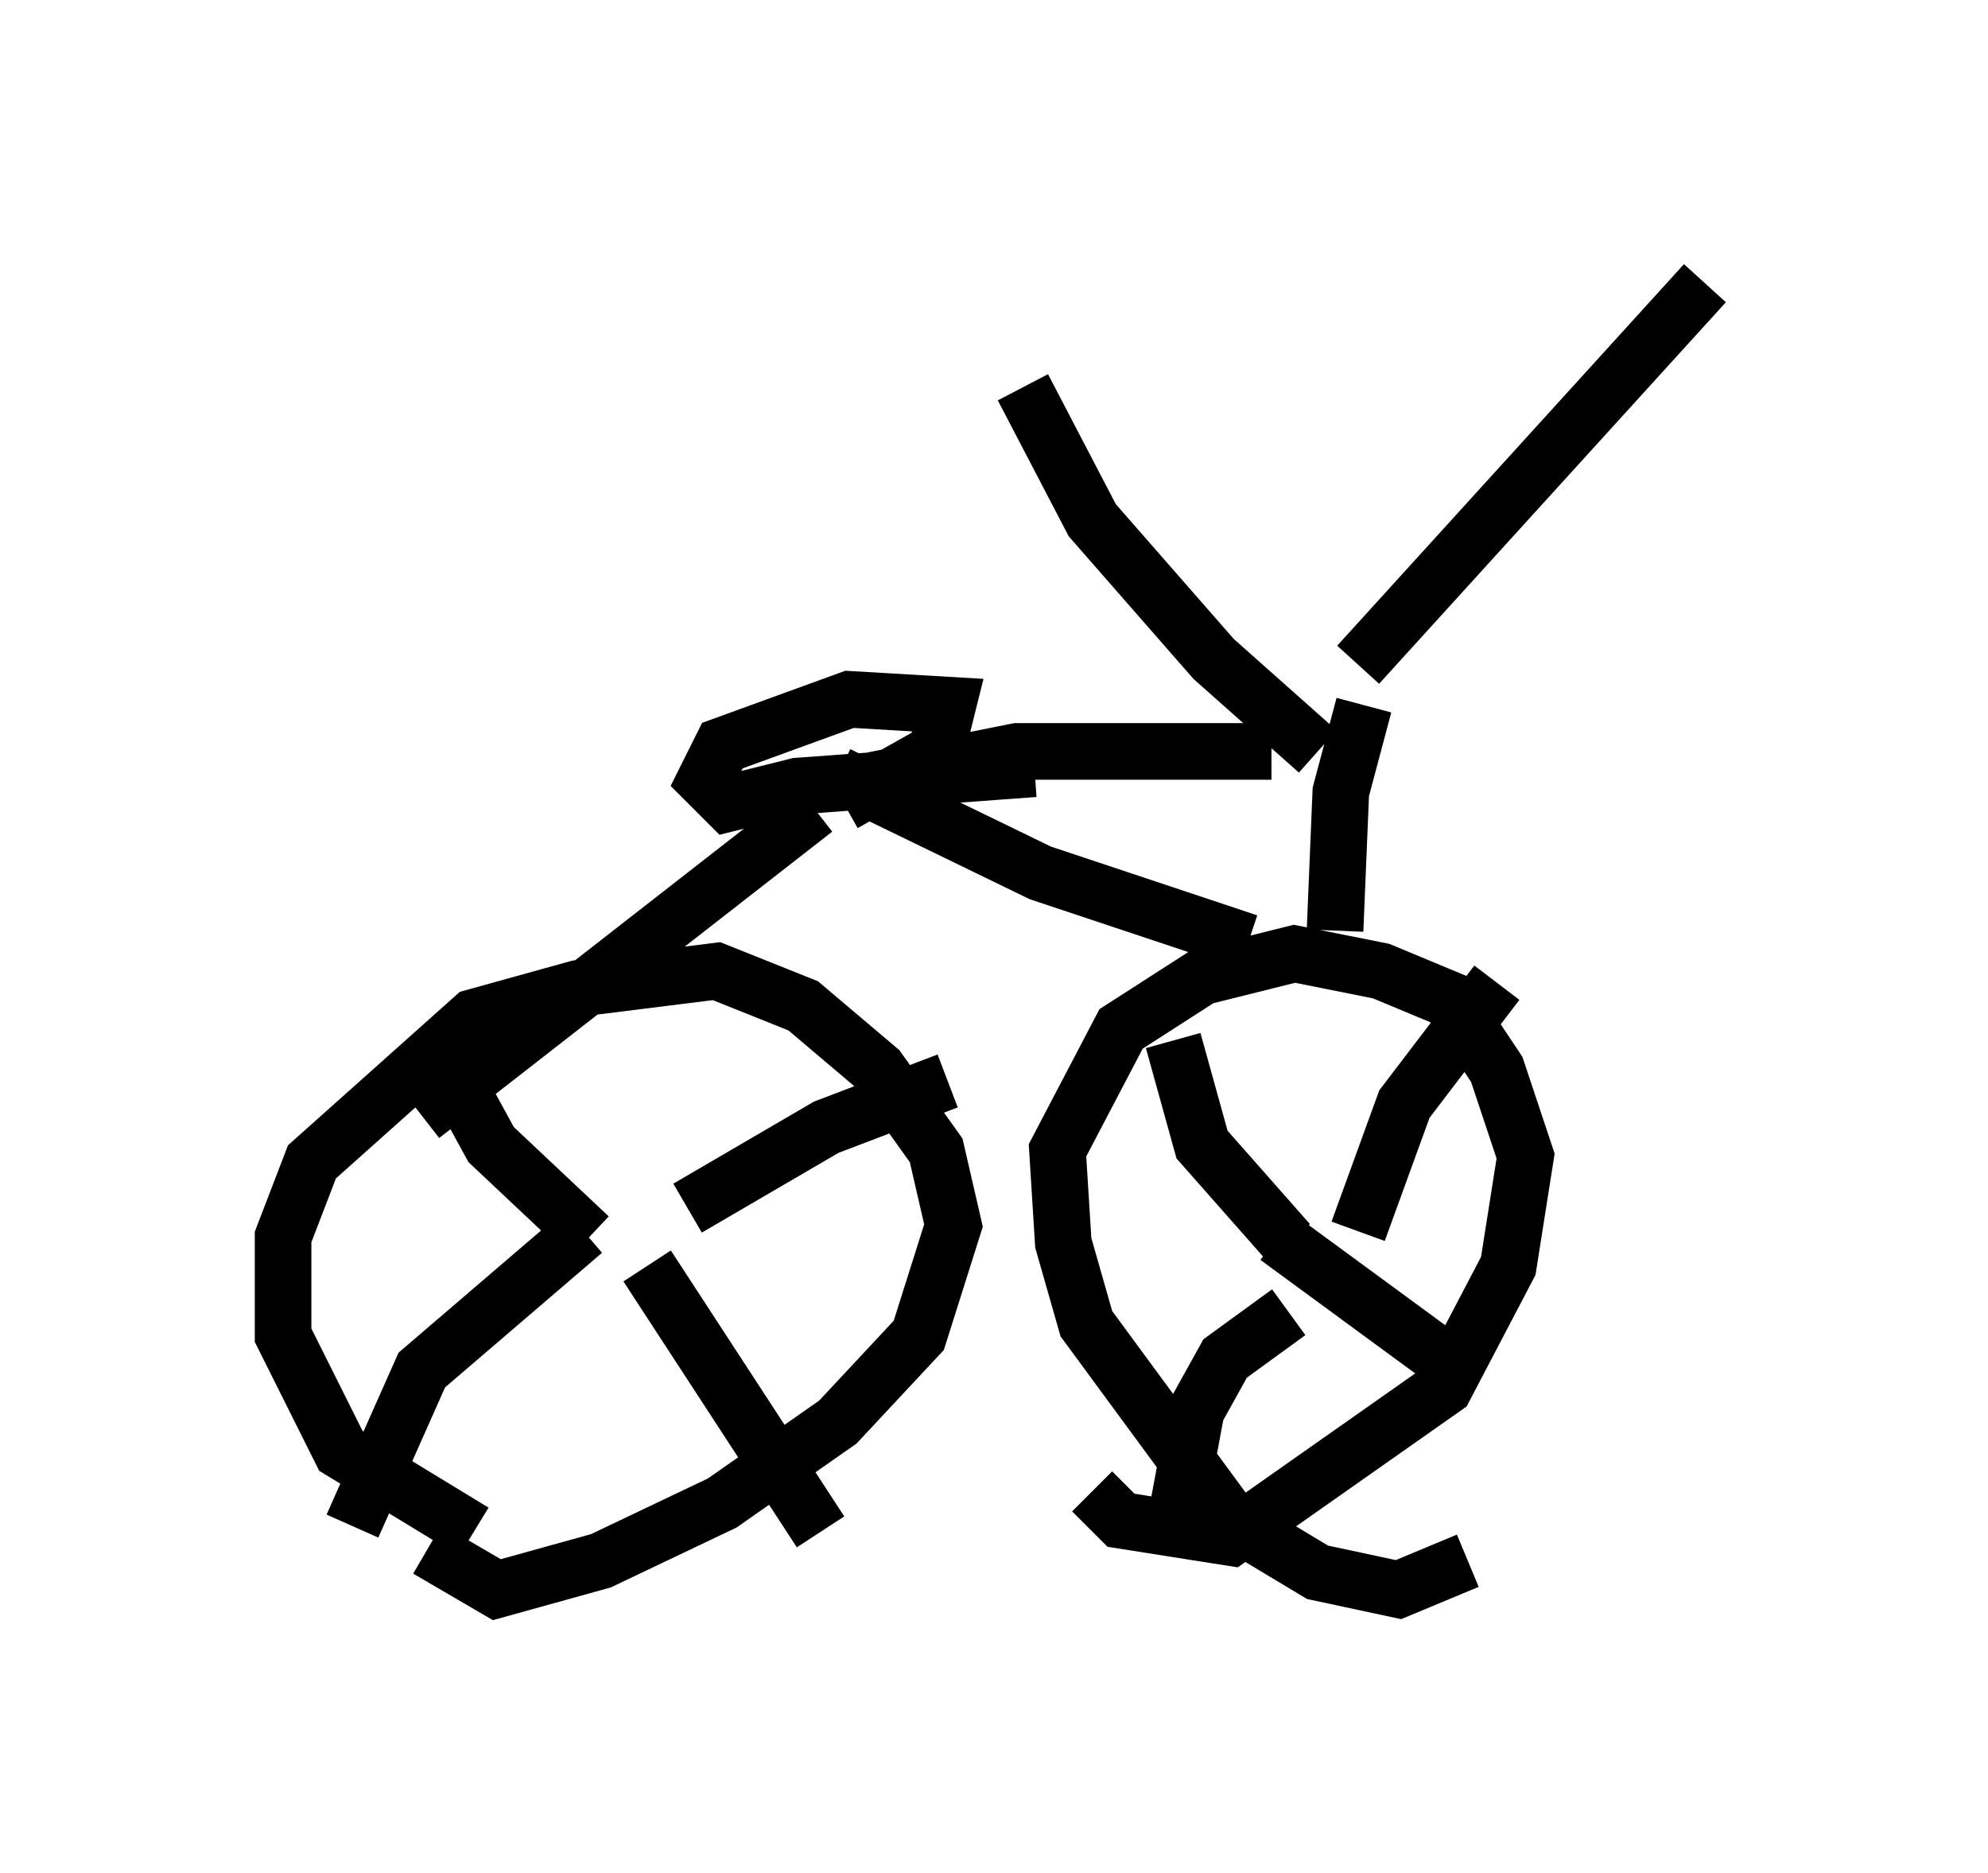 <?xml version="1.0" encoding="utf-8" ?>
<svg baseProfile="full" height="33.071" version="1.1" width="35.113" xmlns="http://www.w3.org/2000/svg" xmlns:ev="http://www.w3.org/2001/xml-events" xmlns:xlink="http://www.w3.org/1999/xlink"><defs /><rect fill="white" height="33.071" width="35.113" x="0" y="0" /><path d="M10.717, 27.459 m-2.348, -0.408 l-2.348, -1.429 -1.021, -2.042 l0.0, -1.735 0.51, -1.327 l2.858, -2.552 1.838, -0.51 l2.45, -0.306 1.531, 0.613 l1.327, 1.123 1.021, 1.429 l0.306, 1.327 -0.613, 1.94 l-1.429, 1.531 -2.042, 1.429 l-2.144, 1.021 -1.838, 0.51 l-1.225, -0.715 m18.375, 0.204 l-1.225, 0.51 -1.429, -0.306 l-1.531, -0.919 -2.552, -3.471 l-0.408, -1.429 -0.102, -1.633 l1.123, -2.144 1.429, -0.919 l1.633, -0.408 1.531, 0.306 l1.225, 0.51 0.817, 1.225 l0.51, 1.531 -0.306, 1.94 l-1.123, 2.144 -3.777, 2.654 l-1.94, -0.306 -0.51, -0.51 m-11.229, -7.248 l0.613, 1.123 1.735, 1.633 m1.735, -0.51 l2.45, -1.429 2.144, -0.817 m-5.308, 3.267 l3.063, 4.696 m-4.185, -5.308 l-2.858, 2.45 -1.225, 2.756 m14.496, -8.575 l0.51, 1.838 1.531, 1.735 m0.0, 1.225 l-1.123, 0.817 -0.51, 0.919 l-0.306, 1.633 m1.735, -4.696 l3.063, 2.246 m-1.633, -2.348 l0.817, -2.246 1.633, -2.144 m-18.988, 2.348 l6.942, -5.41 m0.408, -0.613 l3.573, 1.735 3.675, 1.225 m-3.777, -3.063 l-4.185, 0.306 -1.225, 0.306 l-0.408, -0.408 0.306, -0.613 l2.246, -0.817 1.735, 0.102 l-0.204, 0.817 -1.633, 0.919 m0.51, -0.408 l2.552, -0.51 4.492, 0.0 m0.817, 0.0 l-1.838, -1.633 -2.144, -2.45 l-1.225, -2.348 m5.921, 4.9 l6.125, -6.738 m-6.023, 7.452 l-0.408, 1.531 -0.102, 2.45 " fill="none" stroke="black" stroke-width="1" /></svg>